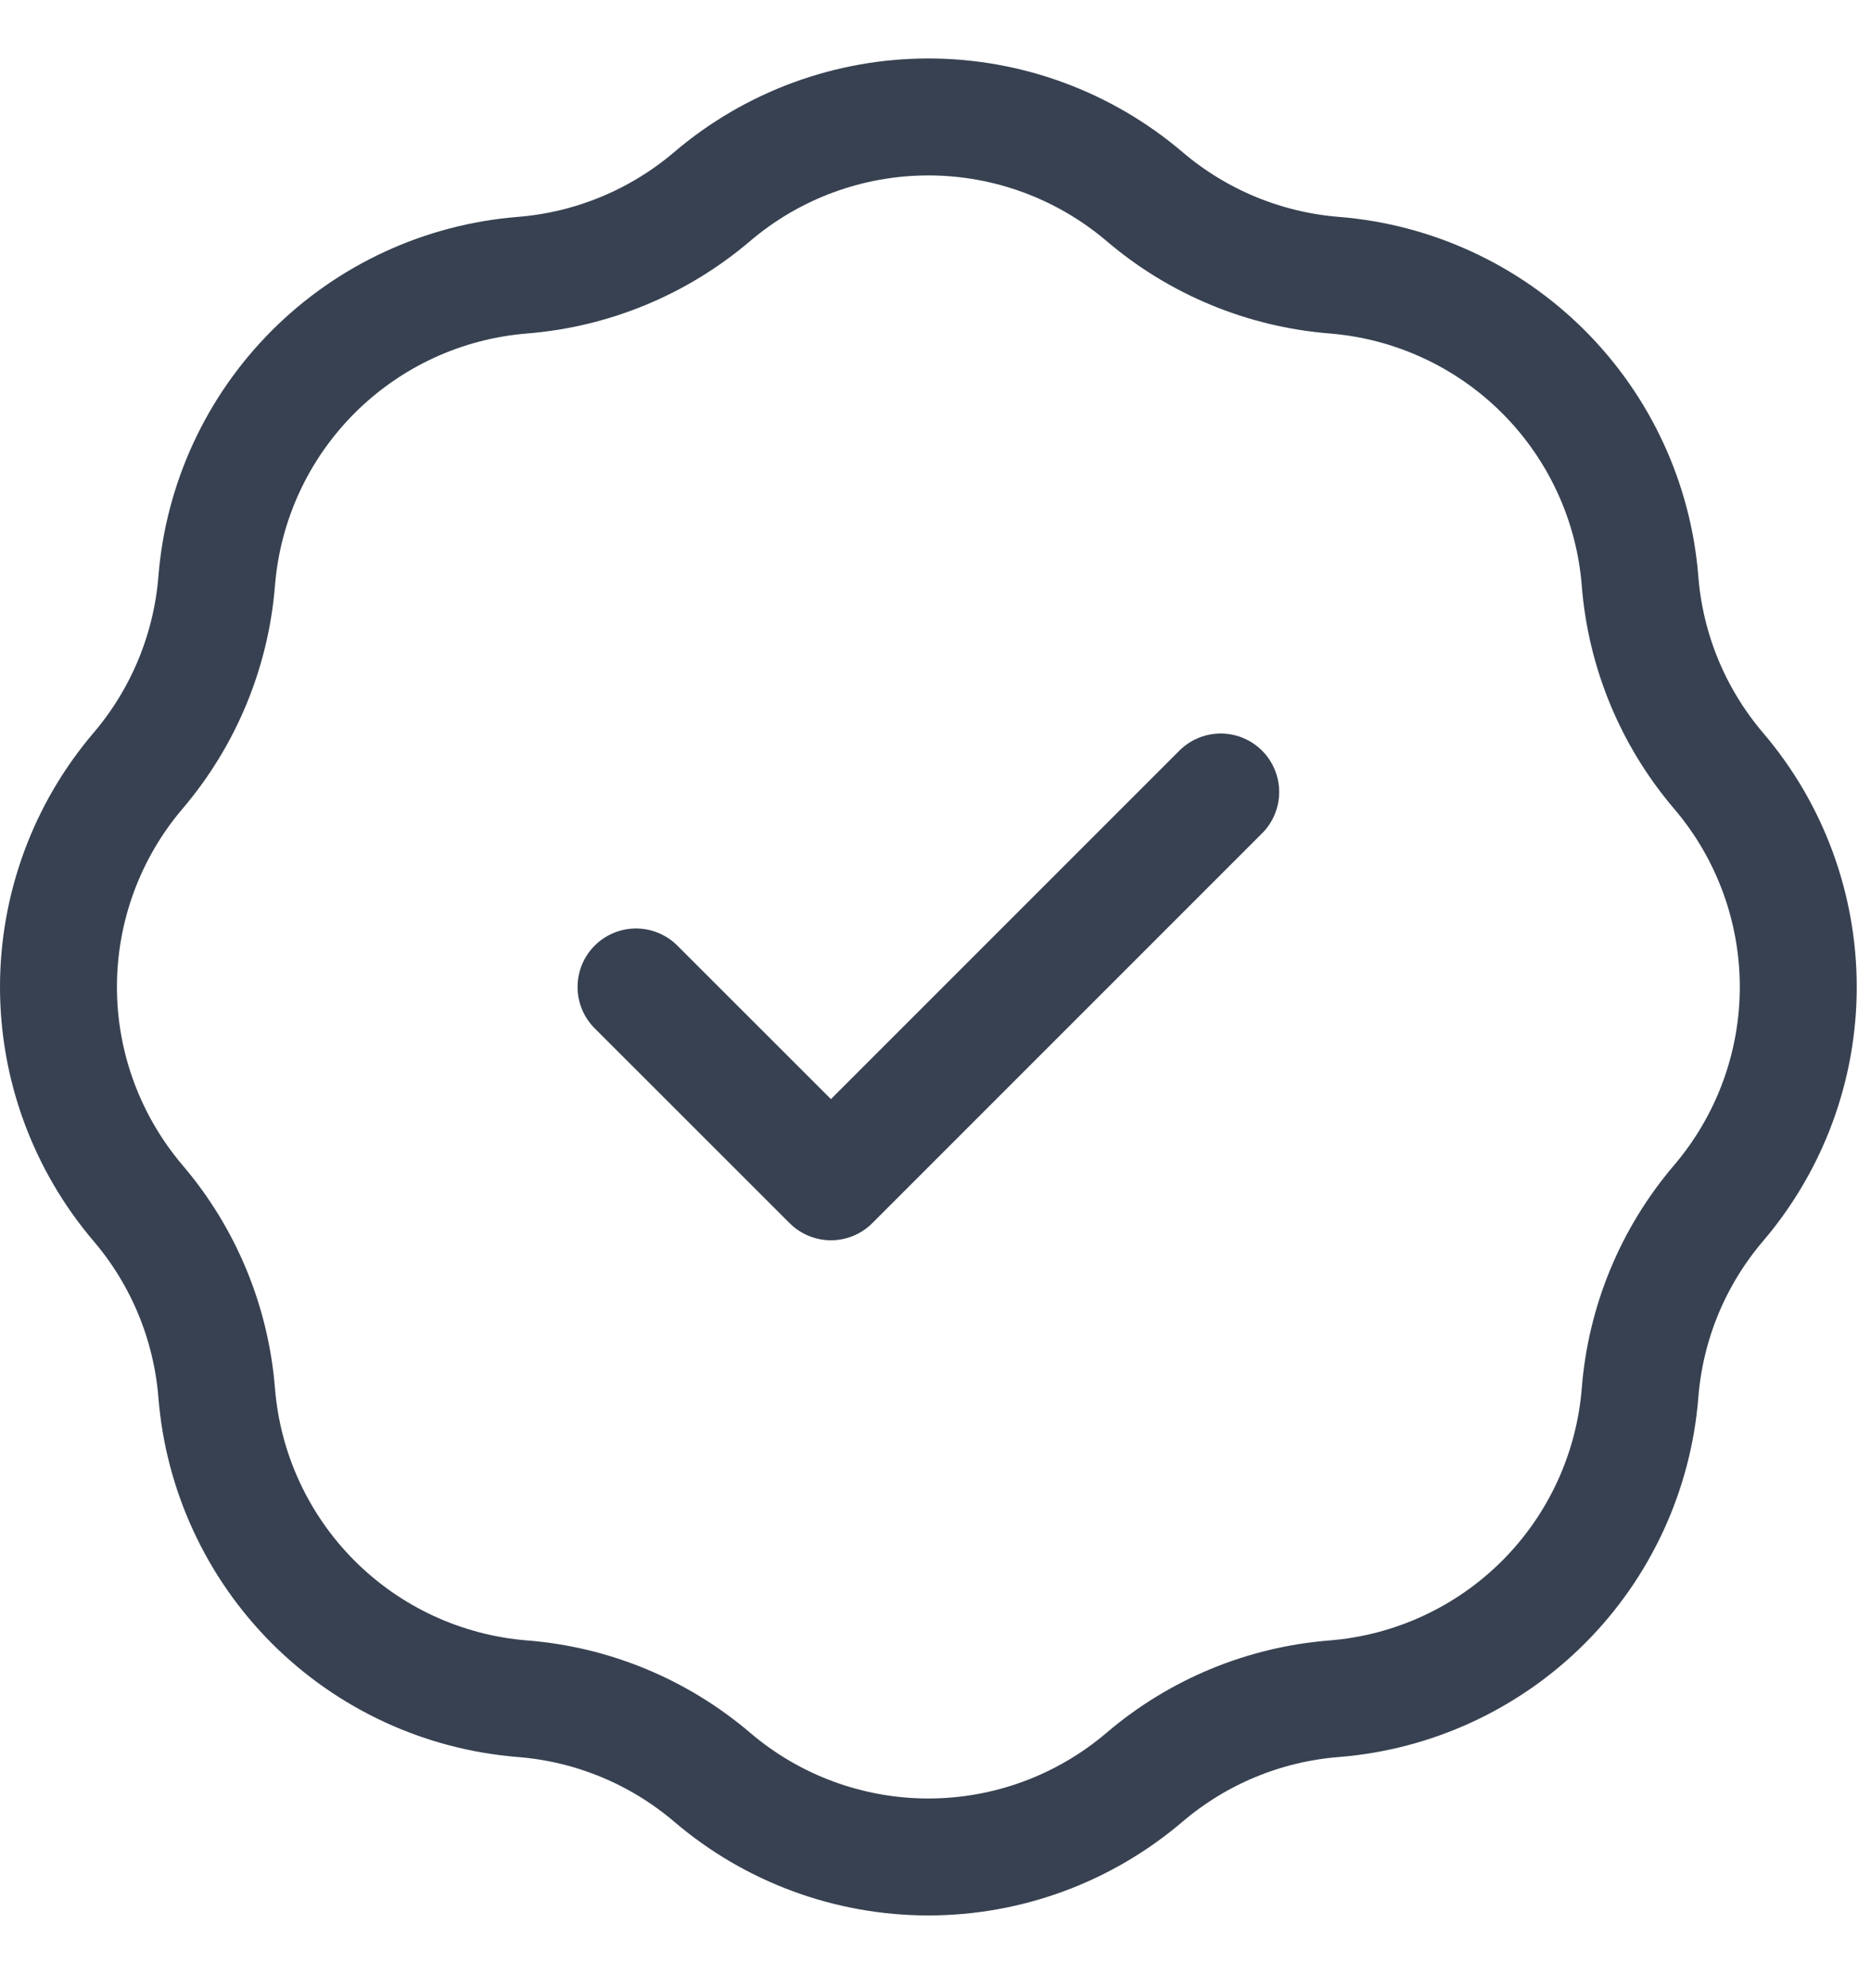 <svg width="16" height="17" viewBox="0 0 16 17" fill="none" xmlns="http://www.w3.org/2000/svg">
<path d="M5.439 8.439L7.106 10.105L10.439 6.772M4.468 2.353C5.066 2.305 5.633 2.07 6.09 1.681C6.605 1.242 7.261 1 7.939 1C8.617 1 9.272 1.242 9.788 1.681C10.244 2.07 10.812 2.305 11.41 2.353C12.085 2.407 12.72 2.7 13.199 3.179C13.678 3.658 13.971 4.292 14.025 4.968C14.072 5.566 14.307 6.133 14.696 6.59C15.136 7.105 15.378 7.761 15.378 8.439C15.378 9.117 15.136 9.772 14.696 10.288C14.307 10.744 14.072 11.312 14.025 11.91C13.971 12.585 13.678 13.22 13.199 13.699C12.72 14.178 12.085 14.471 11.41 14.525C10.812 14.572 10.244 14.807 9.788 15.196C9.272 15.636 8.617 15.878 7.939 15.878C7.261 15.878 6.605 15.636 6.09 15.196C5.633 14.807 5.066 14.572 4.468 14.525C3.792 14.471 3.158 14.178 2.679 13.699C2.2 13.22 1.907 12.585 1.853 11.91C1.805 11.312 1.57 10.744 1.181 10.288C0.742 9.772 0.5 9.117 0.5 8.439C0.5 7.761 0.742 7.105 1.181 6.59C1.57 6.133 1.805 5.566 1.853 4.968C1.907 4.292 2.2 3.658 2.679 3.179C3.158 2.7 3.792 2.407 4.468 2.353Z" stroke="#374151" stroke-linecap="round" stroke-linejoin="round"/>
</svg>
